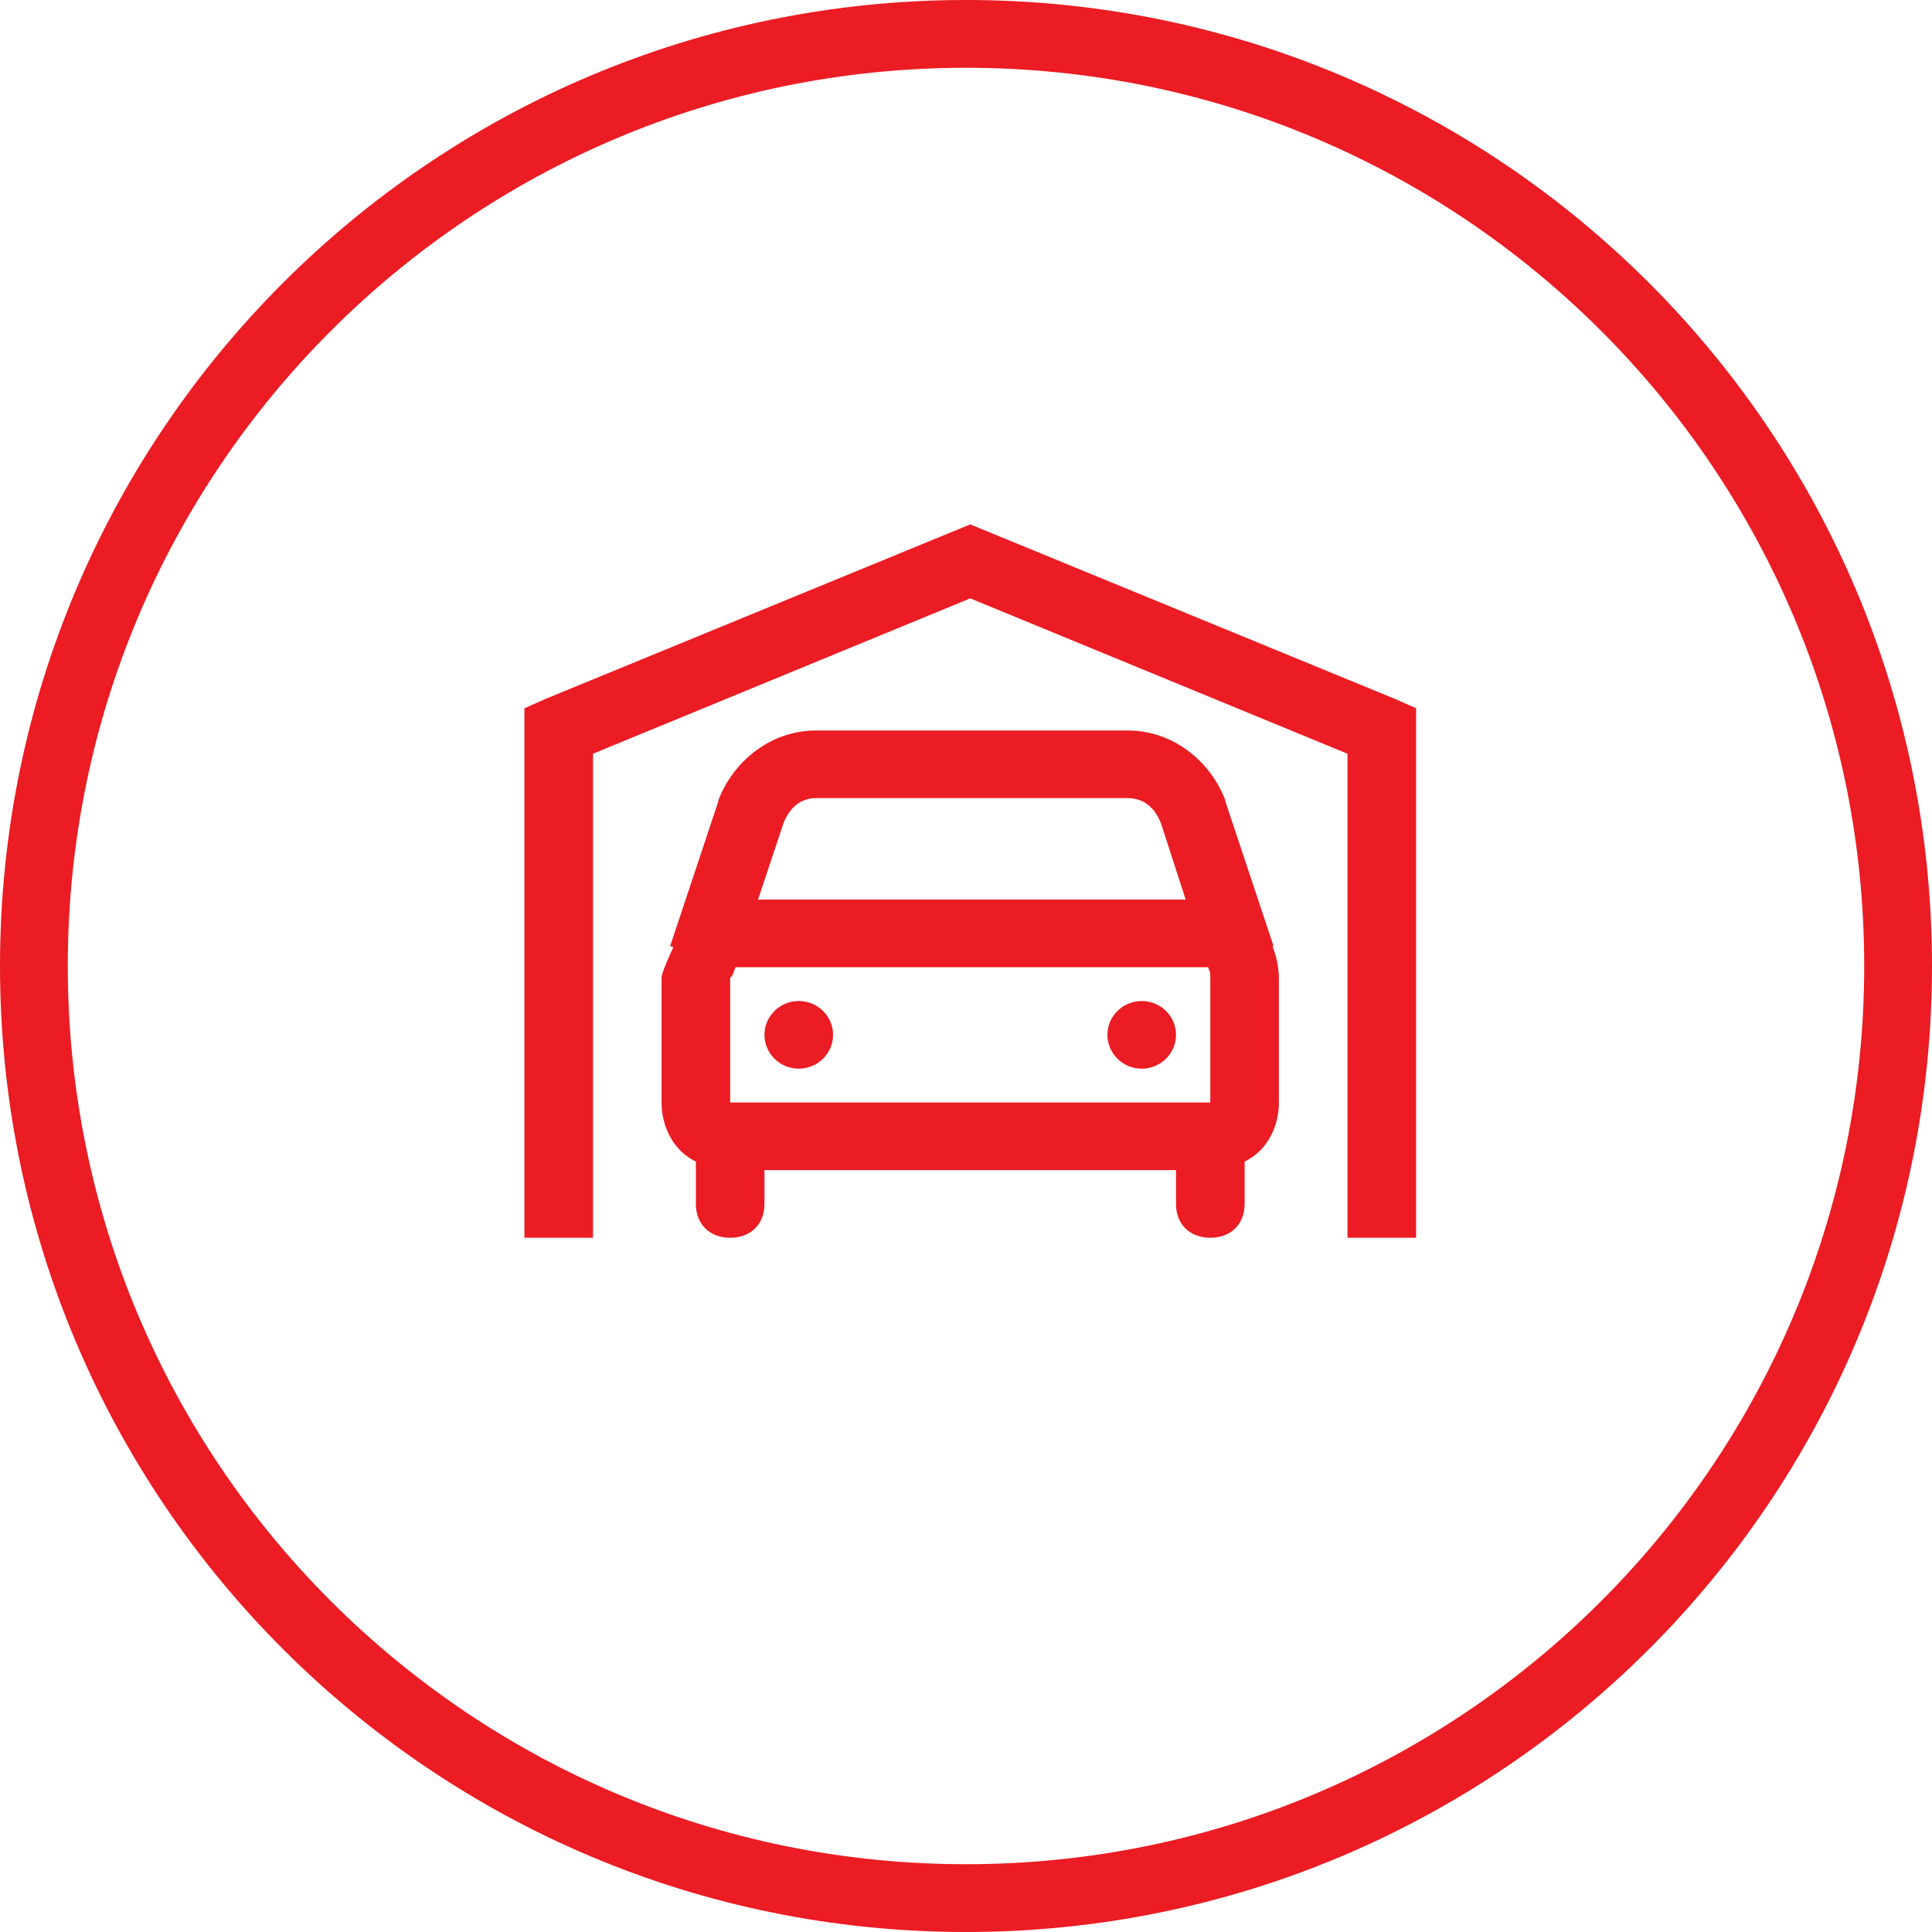 <?xml version="1.0" encoding="UTF-8"?>
<svg width="70px" height="70px" viewBox="0 0 70 70" version="1.1" xmlns="http://www.w3.org/2000/svg" xmlns:xlink="http://www.w3.org/1999/xlink">
    <!-- Generator: Sketch 42 (36781) - http://www.bohemiancoding.com/sketch -->
    <title>icn/feature_parking</title>
    <desc>Created with Sketch.</desc>
    <defs></defs>
    <g id="Symbols" stroke="none" stroke-width="1" fill="none" fill-rule="evenodd">
        <g id="icn/feature_parking" fill-rule="nonzero" fill="#EB1C23">
            <g id="Group-6-Copy">
                <path d="M35,70 C15.67,70 0,54.33 0,35 C0,15.67 15.67,0 35,0 C54.33,0 70,15.67 70,35 C70,54.33 54.33,70 35,70 Z M35,67.544 C52.973,67.544 67.544,52.973 67.544,35 C67.544,17.027 52.973,2.456 35,2.456 C17.027,2.456 2.456,17.027 2.456,35 C2.456,52.973 17.027,67.544 35,67.544 Z" id="Oval-2"></path>
                <path d="M35.154,19 L34.688,19.191 L19.777,25.318 L19,25.663 L19,26.467 L19,44.846 L21.485,44.846 L21.485,27.309 L35.154,21.68 L48.822,27.309 L48.822,44.846 L51.308,44.846 L51.308,26.467 L51.308,25.663 L50.531,25.318 L35.62,19.191 L35.154,19 Z M29.562,26.467 C27.892,26.467 26.553,27.615 26.028,28.994 L26.028,29.032 L24.281,34.278 L24.398,34.316 C24.199,34.751 23.97,35.258 23.97,35.427 L23.97,39.945 C23.97,40.585 24.201,41.244 24.669,41.706 C24.828,41.863 25.017,41.986 25.213,42.089 L25.213,43.621 C25.213,44.356 25.71,44.846 26.456,44.846 C27.201,44.846 27.698,44.356 27.698,43.621 L27.698,42.396 L42.609,42.396 L42.609,43.621 C42.609,44.356 43.107,44.846 43.852,44.846 C44.598,44.846 45.095,44.356 45.095,43.621 L45.095,42.089 C45.291,41.986 45.479,41.863 45.638,41.706 C46.107,41.244 46.337,40.585 46.337,39.945 L46.337,35.427 C46.337,35.211 46.288,34.741 46.104,34.278 L46.143,34.278 L44.396,29.032 L44.396,28.994 C43.872,27.615 42.533,26.467 40.862,26.467 L29.562,26.467 Z M29.562,28.917 L40.862,28.917 C41.428,28.917 41.844,29.254 42.066,29.836 L42.959,32.593 L27.465,32.593 L28.397,29.798 C28.624,29.254 29.016,28.917 29.562,28.917 Z M26.65,35.044 L43.774,35.044 L43.813,35.159 L43.852,35.235 C43.828,35.188 43.852,35.182 43.852,35.427 L43.852,39.945 L26.456,39.945 L26.456,35.427 L26.533,35.35 L26.65,35.044 Z M28.941,36.269 C28.255,36.269 27.698,36.818 27.698,37.494 C27.698,38.171 28.255,38.72 28.941,38.72 C29.627,38.72 30.183,38.171 30.183,37.494 C30.183,36.818 29.627,36.269 28.941,36.269 Z M41.367,36.269 C40.681,36.269 40.124,36.818 40.124,37.494 C40.124,38.171 40.681,38.72 41.367,38.72 C42.053,38.72 42.609,38.171 42.609,37.494 C42.609,36.818 42.053,36.269 41.367,36.269 Z" id="Shape"></path>
            </g>
        </g>
    </g>
</svg>